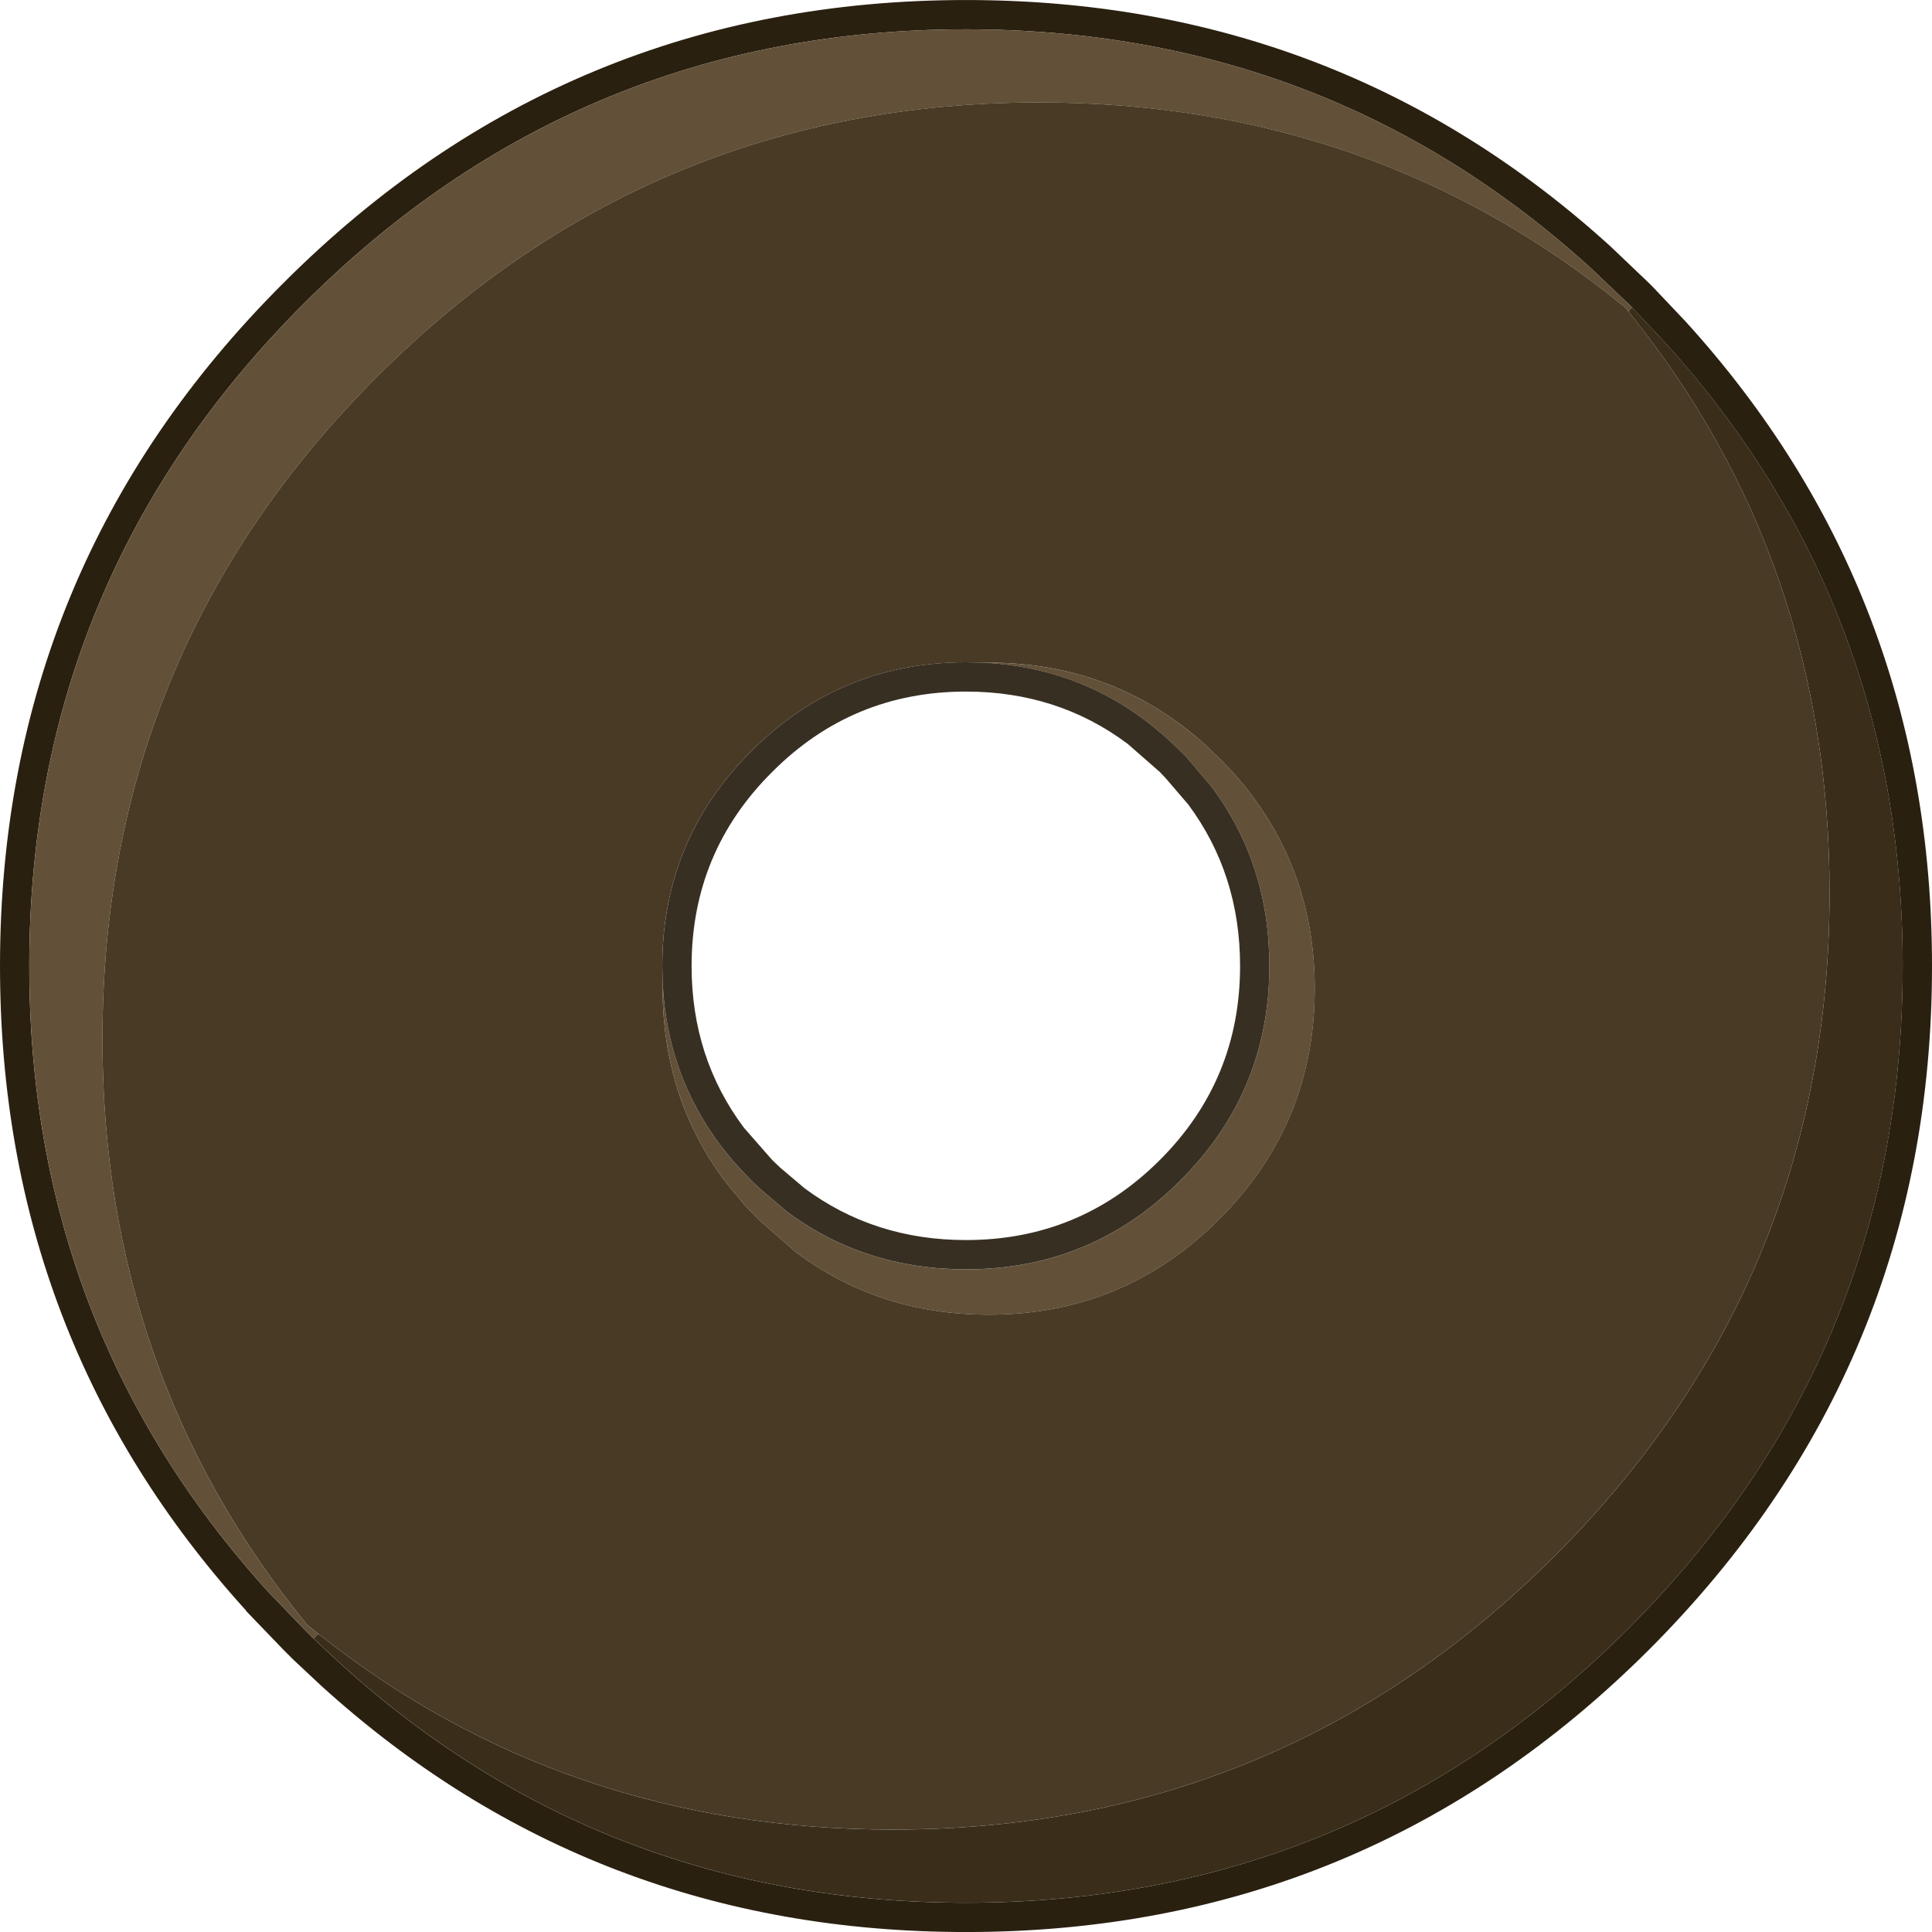 <?xml version="1.0" encoding="UTF-8" standalone="no"?>
<!-- Created with Inkscape (http://www.inkscape.org/) -->

<svg
   xmlns:dc="http://purl.org/dc/elements/1.1/"
   xmlns:cc="http://creativecommons.org/ns#"
   xmlns:rdf="http://www.w3.org/1999/02/22-rdf-syntax-ns#"
   xmlns:svg="http://www.w3.org/2000/svg"
   xmlns="http://www.w3.org/2000/svg"
   xmlns:sodipodi="http://sodipodi.sourceforge.net/DTD/sodipodi-0.dtd"
   xmlns:inkscape="http://www.inkscape.org/namespaces/inkscape"
   width="69.85mm"
   height="69.85mm"
   viewBox="0 0 69.85 69.85"
   version="1.1"
   id="svg2137"
   inkscape:version="0.92.5 (2060ec1f9f, 2020-04-08)"
   sodipodi:docname="base_2.svg">
  <defs
     id="defs2131" />
  <sodipodi:namedview
     id="base"
     pagecolor="#ffffff"
     bordercolor="#666666"
     borderopacity="1.0"
     inkscape:pageopacity="0.0"
     inkscape:pageshadow="2"
     inkscape:zoom="0.35"
     inkscape:cx="132"
     inkscape:cy="131.99999"
     inkscape:document-units="mm"
     inkscape:current-layer="layer1"
     showgrid="false"
     fit-margin-top="0"
     fit-margin-left="0"
     fit-margin-right="0"
     fit-margin-bottom="0"
     inkscape:window-width="1920"
     inkscape:window-height="995"
     inkscape:window-x="0"
     inkscape:window-y="48"
     inkscape:window-maximized="1" />
  <g
     inkscape:label="Layer 1"
     inkscape:groupmode="layer"
     id="layer1"
     transform="translate(79.148,-113.908)">
    <path
       inkscape:connector-curvature="0"
       style="fill:#2a2010;stroke:none;stroke-width:0.265"
       d="m -18.201,125.537 q 8.903,9.803 8.903,23.297 0,14.473 -10.226,24.712 -10.226,10.213 -24.699,10.213 -13.494,0 -23.297,-8.89 l -1.032,-0.966 -0.357,-0.357 -1.336,-1.389 v -0.013 q -8.903,-9.816 -8.903,-23.31 0,-14.459 10.239,-24.686 10.226,-10.239 24.686,-10.239 13.494,0 23.297,8.903 l 1.402,1.336 0.119,0.119 1.191,1.257 0.013,0.013 m -1.945,-0.516 -0.132,-0.132 -1.363,-1.296 q -9.499,-8.625 -22.582,-8.625 -14.023,0 -23.945,9.922 -9.922,9.922 -9.922,23.945 0,13.084 8.625,22.609 l 1.296,1.349 0.357,0.357 0.992,0.926 q 9.512,8.625 22.595,8.625 14.036,0 23.945,-9.909 9.922,-9.922 9.922,-23.958 0,-13.084 -8.639,-22.595 l -1.151,-1.217"
       id="path52" />
    <path
       inkscape:connector-curvature="0"
       style="fill:#625138;stroke:none;stroke-width:0.265"
       d="m -20.146,125.021 -0.132,0.146 -0.119,-0.146 q -9.049,-7.408 -21.18,-7.408 -14.023,0 -23.945,9.922 -9.922,9.922 -9.922,23.945 0,12.118 7.408,21.18 l 0.397,0.318 -0.172,0.172 -0.357,-0.357 -1.296,-1.349 q -8.625,-9.525 -8.625,-22.609 0,-14.023 9.922,-23.945 9.922,-9.922 23.945,-9.922 13.084,0 22.582,8.625 l 1.363,1.296 0.132,0.132 m -23.455,12.846 h 0.198 q 3.956,0 6.972,2.262 0.37,0.278 0.741,0.595 l 0.622,0.595 q 0.661,0.648 1.191,1.363 2.262,3.016 2.262,6.972 0,4.895 -3.453,8.334 -3.44,3.453 -8.334,3.453 -3.956,0 -6.972,-2.262 l -1.363,-1.191 -0.516,-0.542 -0.675,-0.82 q -2.262,-3.016 -2.262,-6.972 v -0.198 q 0.159,3.294 2.09,5.861 0.489,0.648 1.111,1.27 l 0.304,0.291 0.966,0.82 q 2.805,2.103 6.496,2.103 4.551,0 7.752,-3.215 3.215,-3.201 3.215,-7.752 0,-3.691 -2.103,-6.496 l -0.886,-1.045 -0.225,-0.225 q -0.622,-0.622 -1.27,-1.111 -2.566,-1.931 -5.861,-2.09"
       id="path54" />
    <path
       inkscape:connector-curvature="0"
       style="fill:#3a2e1b;stroke:none;stroke-width:0.265"
       d="m -67.811,173.149 0.172,-0.172 q 8.916,7.078 20.77,7.078 14.036,0 23.945,-9.909 9.922,-9.922 9.922,-23.958 0,-12.025 -7.276,-21.021 l 0.132,-0.146 1.151,1.217 q 8.639,9.512 8.639,22.595 0,14.036 -9.922,23.958 -9.909,9.909 -23.945,9.909 -13.084,0 -22.595,-8.625 l -0.992,-0.926"
       id="path56" />
    <path
       inkscape:connector-curvature="0"
       style="fill:#483a25;stroke:none;stroke-width:0.265"
       d="m -67.639,172.977 -0.397,-0.318 q -7.408,-9.062 -7.408,-21.18 0,-14.023 9.922,-23.945 9.922,-9.922 23.945,-9.922 12.131,0 21.18,7.408 l 0.119,0.146 q 7.276,8.996 7.276,21.021 0,14.036 -9.922,23.958 -9.909,9.909 -23.945,9.909 -11.853,0 -20.77,-7.078 m 12.449,-23.521 v 0.198 q 0,3.956 2.262,6.972 l 0.675,0.82 0.516,0.542 1.363,1.191 q 3.016,2.262 6.972,2.262 4.895,0 8.334,-3.453 3.453,-3.44 3.453,-8.334 0,-3.956 -2.262,-6.972 -0.529,-0.714 -1.191,-1.363 l -0.622,-0.595 q -0.37,-0.318 -0.741,-0.595 -3.016,-2.262 -6.972,-2.262 h -0.198 l -0.622,-0.013 q -4.551,0 -7.766,3.215 -3.215,3.215 -3.215,7.766 l 0.013,0.622"
       id="path58" />
    <path
       inkscape:connector-curvature="0"
       style="fill:#382f23;stroke:none;stroke-width:0.265"
       d="m -55.19,149.455 -0.013,-0.622 q 0,-4.551 3.215,-7.766 3.215,-3.215 7.766,-3.215 l 0.622,0.013 q 3.294,0.159 5.861,2.09 0.648,0.489 1.27,1.111 l 0.225,0.225 0.886,1.045 q 2.103,2.805 2.103,6.496 0,4.551 -3.215,7.752 -3.201,3.215 -7.752,3.215 -3.691,0 -6.496,-2.103 l -0.966,-0.82 -0.304,-0.291 q -0.622,-0.622 -1.111,-1.27 -1.931,-2.566 -2.09,-5.861 m 1.045,-0.622 q 0,3.321 1.892,5.847 l 1.019,1.164 0.291,0.278 0.86,0.728 0.013,0.013 q 2.527,1.879 5.847,1.879 4.114,0 7.011,-2.897 2.897,-2.897 2.897,-7.011 0,-3.321 -1.879,-5.847 l -0.013,-0.013 -0.794,-0.926 -0.212,-0.225 -1.164,-1.019 q -2.527,-1.892 -5.847,-1.892 -4.114,0 -7.011,2.91 -2.91,2.897 -2.91,7.011"
       id="path60" />
  </g>
</svg>
